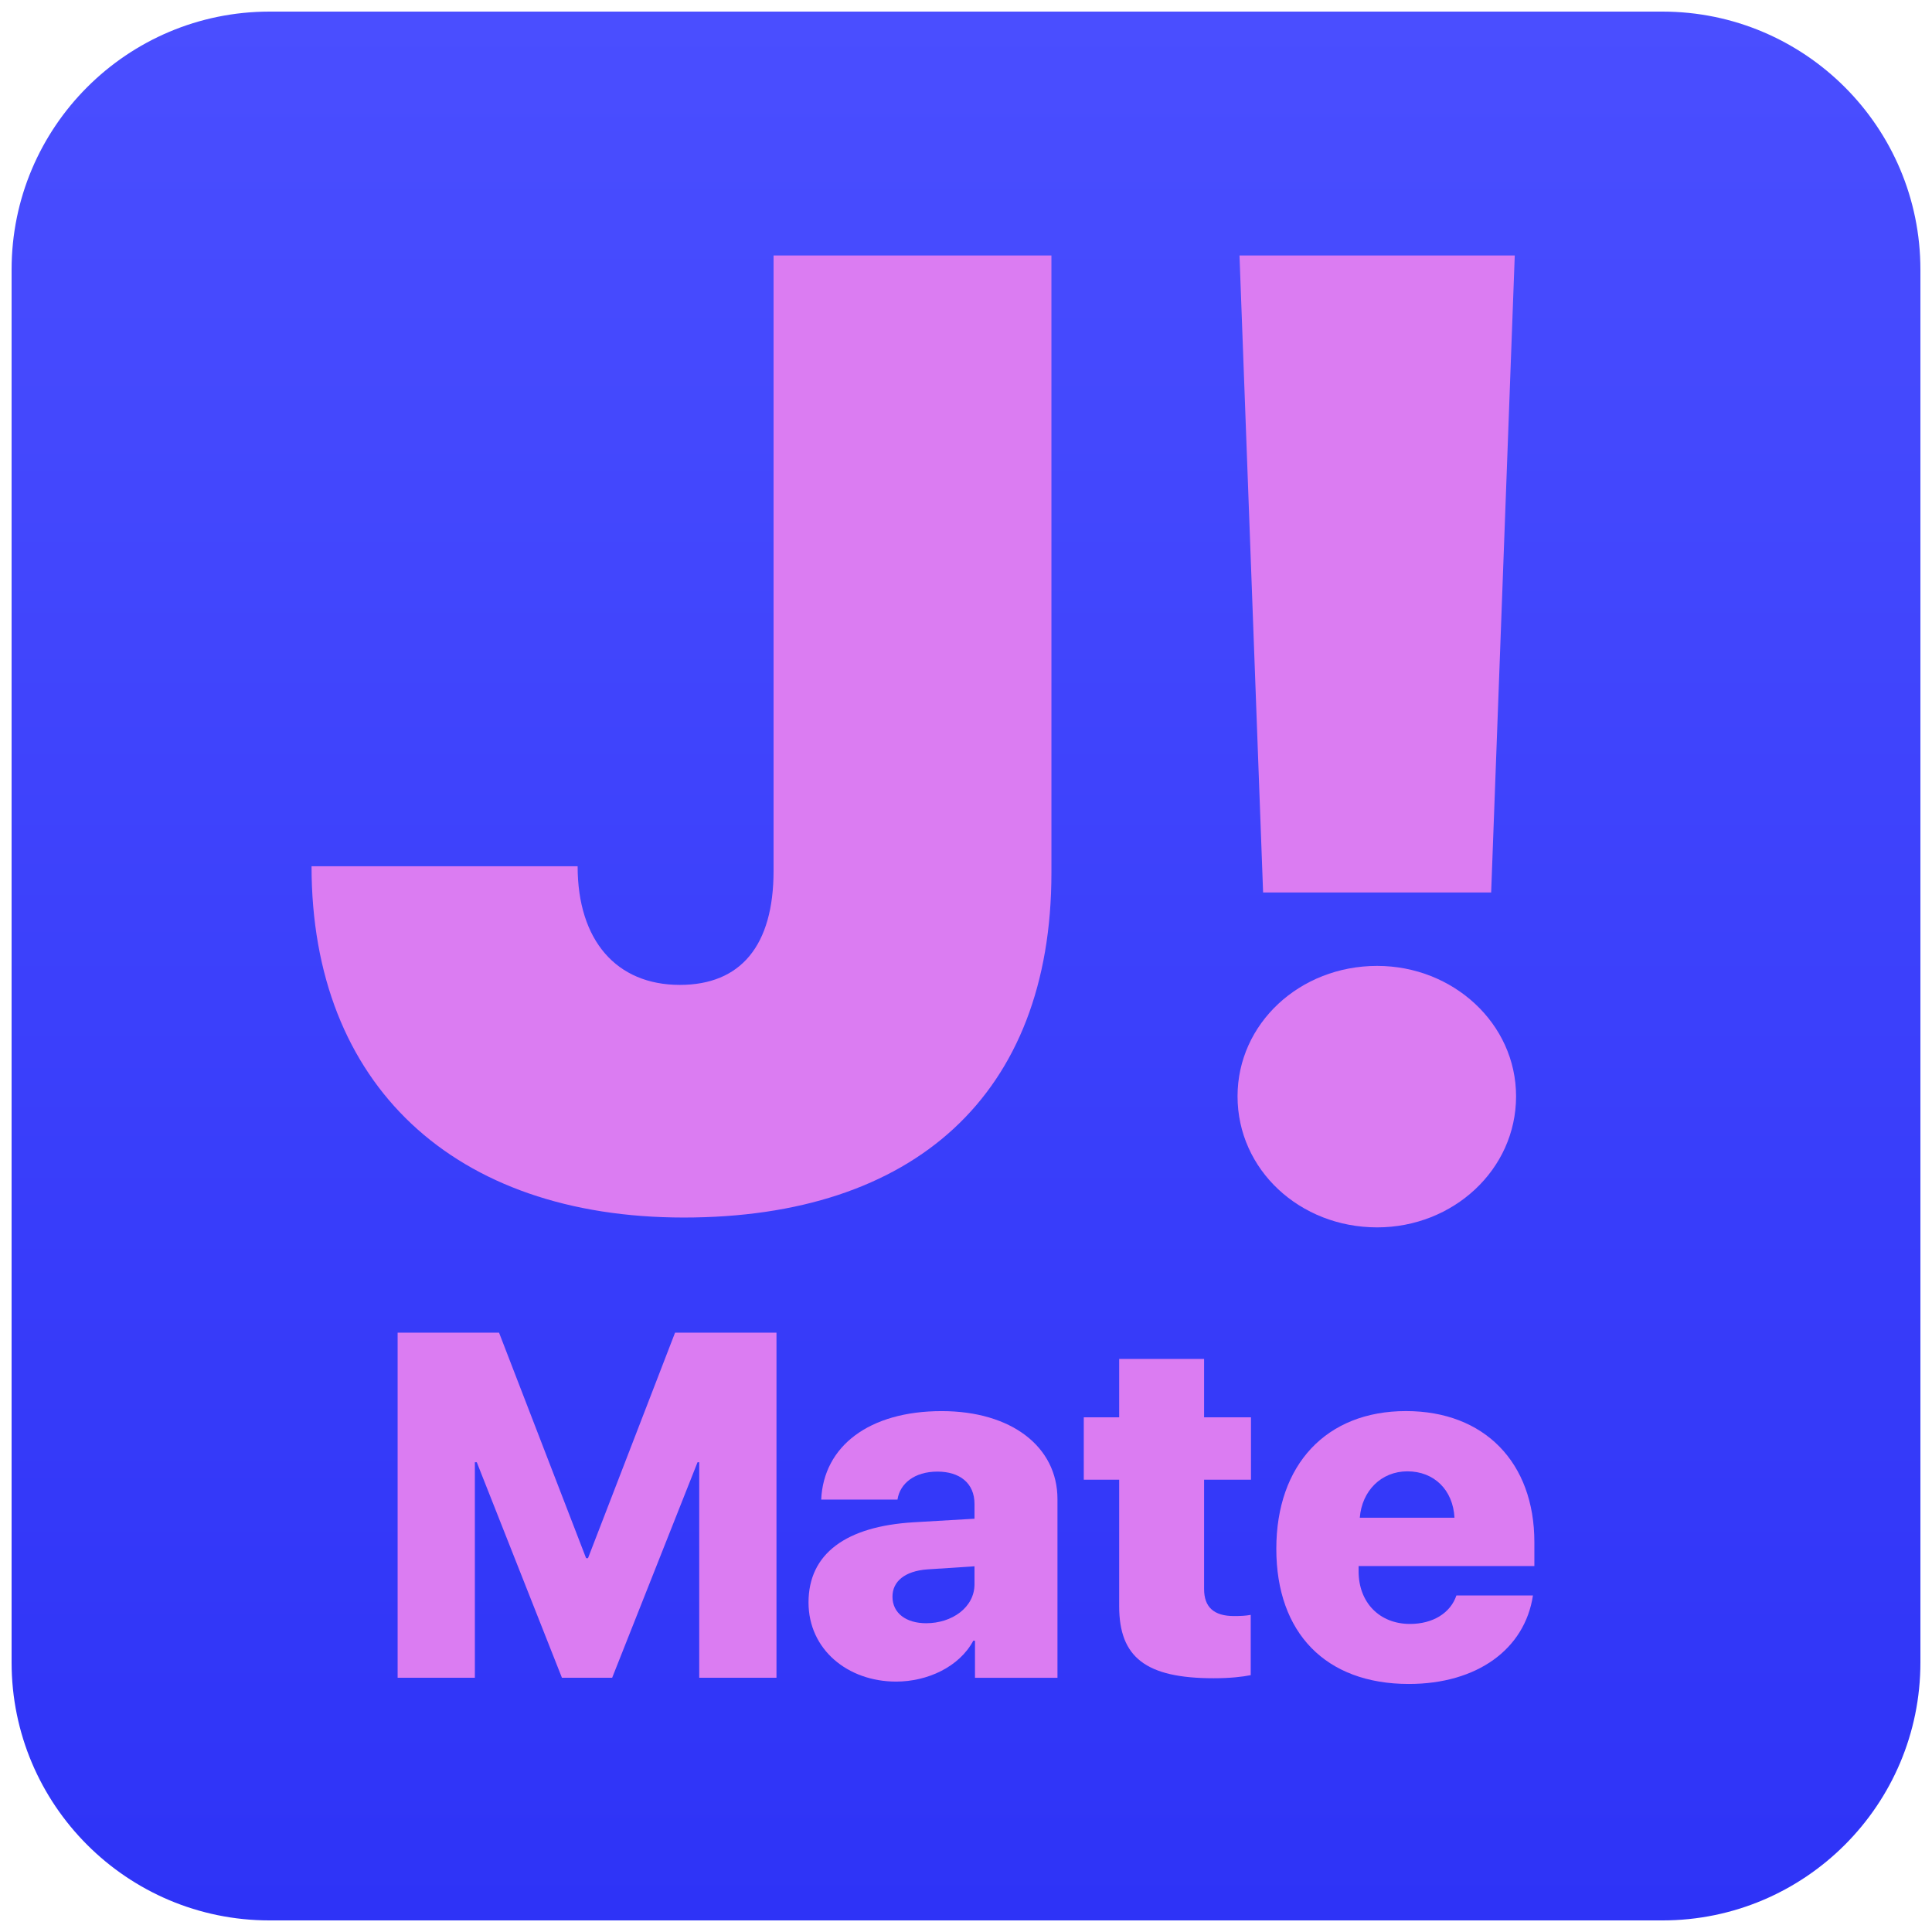 <?xml version="1.0" encoding="utf-8"?>
<!-- Generator: Adobe Illustrator 16.0.4, SVG Export Plug-In . SVG Version: 6.00 Build 0)  -->
<!DOCTYPE svg PUBLIC "-//W3C//DTD SVG 1.1//EN" "http://www.w3.org/Graphics/SVG/1.1/DTD/svg11.dtd">
<svg version="1.1" id="Layer_1" xmlns="http://www.w3.org/2000/svg" xmlns:xlink="http://www.w3.org/1999/xlink" x="0px" y="0px"
	 width="250px" height="250px" viewBox="30 11.25 250 250" enable-background="new 30 11.25 250 250" xml:space="preserve">
<g>
	
		<linearGradient id="SVGID_1_" gradientUnits="userSpaceOnUse" x1="267" y1="450.75" x2="267" y2="203.75" gradientTransform="matrix(1 0 0 1 -112 -191)">
		<stop  offset="0" style="stop-color:#2E33F7"/>
		<stop  offset="1" style="stop-color:#4A4EFF"/>
	</linearGradient>
	<path fill="url(#SVGID_1_)" d="M278.5,46.141c0-18.441-14.949-33.391-33.39-33.391H64.891C46.449,12.75,31.5,27.699,31.5,46.141
		v180.22c0,18.44,14.949,33.39,33.391,33.39h180.218c18.442,0,33.392-14.949,33.392-33.39V46.141z"/>
	<g>
		<path fill="#DB7CF2" d="M104.744,123.345c0,9.583,5.003,15.35,13.228,15.35c7.887,0,12.127-5.088,12.127-14.756V44.311h35.955
			v79.882c0,28.747-17.808,44.605-47.573,44.605c-29.68,0-48.167-17.131-48.167-45.454H104.744z"/>
		<path fill="#DB7CF2" d="M190.138,153.112c0-9.413,8.055-16.875,18.062-16.875c9.837,0,17.979,7.462,17.979,16.875
			c0,9.497-8.143,16.96-17.979,16.96C198.192,170.072,190.138,162.608,190.138,153.112z M226.009,44.311l-3.054,82.426h-29.51
			l-3.054-82.426H226.009z"/>
	</g>
	<g>
		<path fill="#DB7CF2" d="M120.479,228.35v-27.884h-0.217l-11.048,27.884h-6.5l-11.017-27.884h-0.249v27.884h-9.995v-44.656h13.123
			l11.265,29.182h0.248l11.265-29.182h13.123v44.656H120.479z"/>
		<path fill="#DB7CF2" d="M134.622,218.604c0-6.315,4.858-9.844,13.586-10.37l7.892-0.462v-1.918c0-2.692-1.92-4.179-4.797-4.179
			c-2.972,0-4.859,1.546-5.169,3.621h-9.871c0.309-6.9,6.189-11.449,15.597-11.449c9.008,0,14.976,4.609,14.976,11.389v23.118
			h-10.674v-4.797h-0.217c-1.826,3.403-5.942,5.29-9.995,5.29C139.695,228.846,134.622,224.696,134.622,218.604z M156.1,216.25
			v-2.322l-6.129,0.402c-2.877,0.218-4.486,1.548-4.486,3.528c0,2.135,1.763,3.437,4.363,3.437
			C153.189,221.295,156.1,219.249,156.1,216.25z"/>
		<path fill="#DB7CF2" d="M185.809,187.097v7.551h6.067v8.076h-6.067v14.144c0,2.32,1.238,3.498,3.87,3.498
			c0.865,0,1.517-0.03,2.165-0.154v7.8c-1.052,0.215-2.66,0.401-4.797,0.401c-8.759,0-12.226-2.693-12.226-9.315v-16.373h-4.58
			v-8.076h4.58v-7.551H185.809L185.809,187.097z"/>
		<path fill="#DB7CF2" d="M228.362,217.704c-1.053,6.963-7.242,11.45-16.062,11.45c-10.739,0-17.145-6.592-17.145-17.485
			s6.466-17.826,16.774-17.826c10.15,0,16.618,6.654,16.618,16.961v3.094h-22.744v0.68c0,4.023,2.69,6.809,6.65,6.809
			c2.942,0,5.232-1.393,6.006-3.682H228.362z M205.955,207.646h12.255c-0.186-3.592-2.631-6.006-6.095-6.006
			C208.741,201.641,206.234,204.148,205.955,207.646z"/>
	</g>
</g>
</svg>
